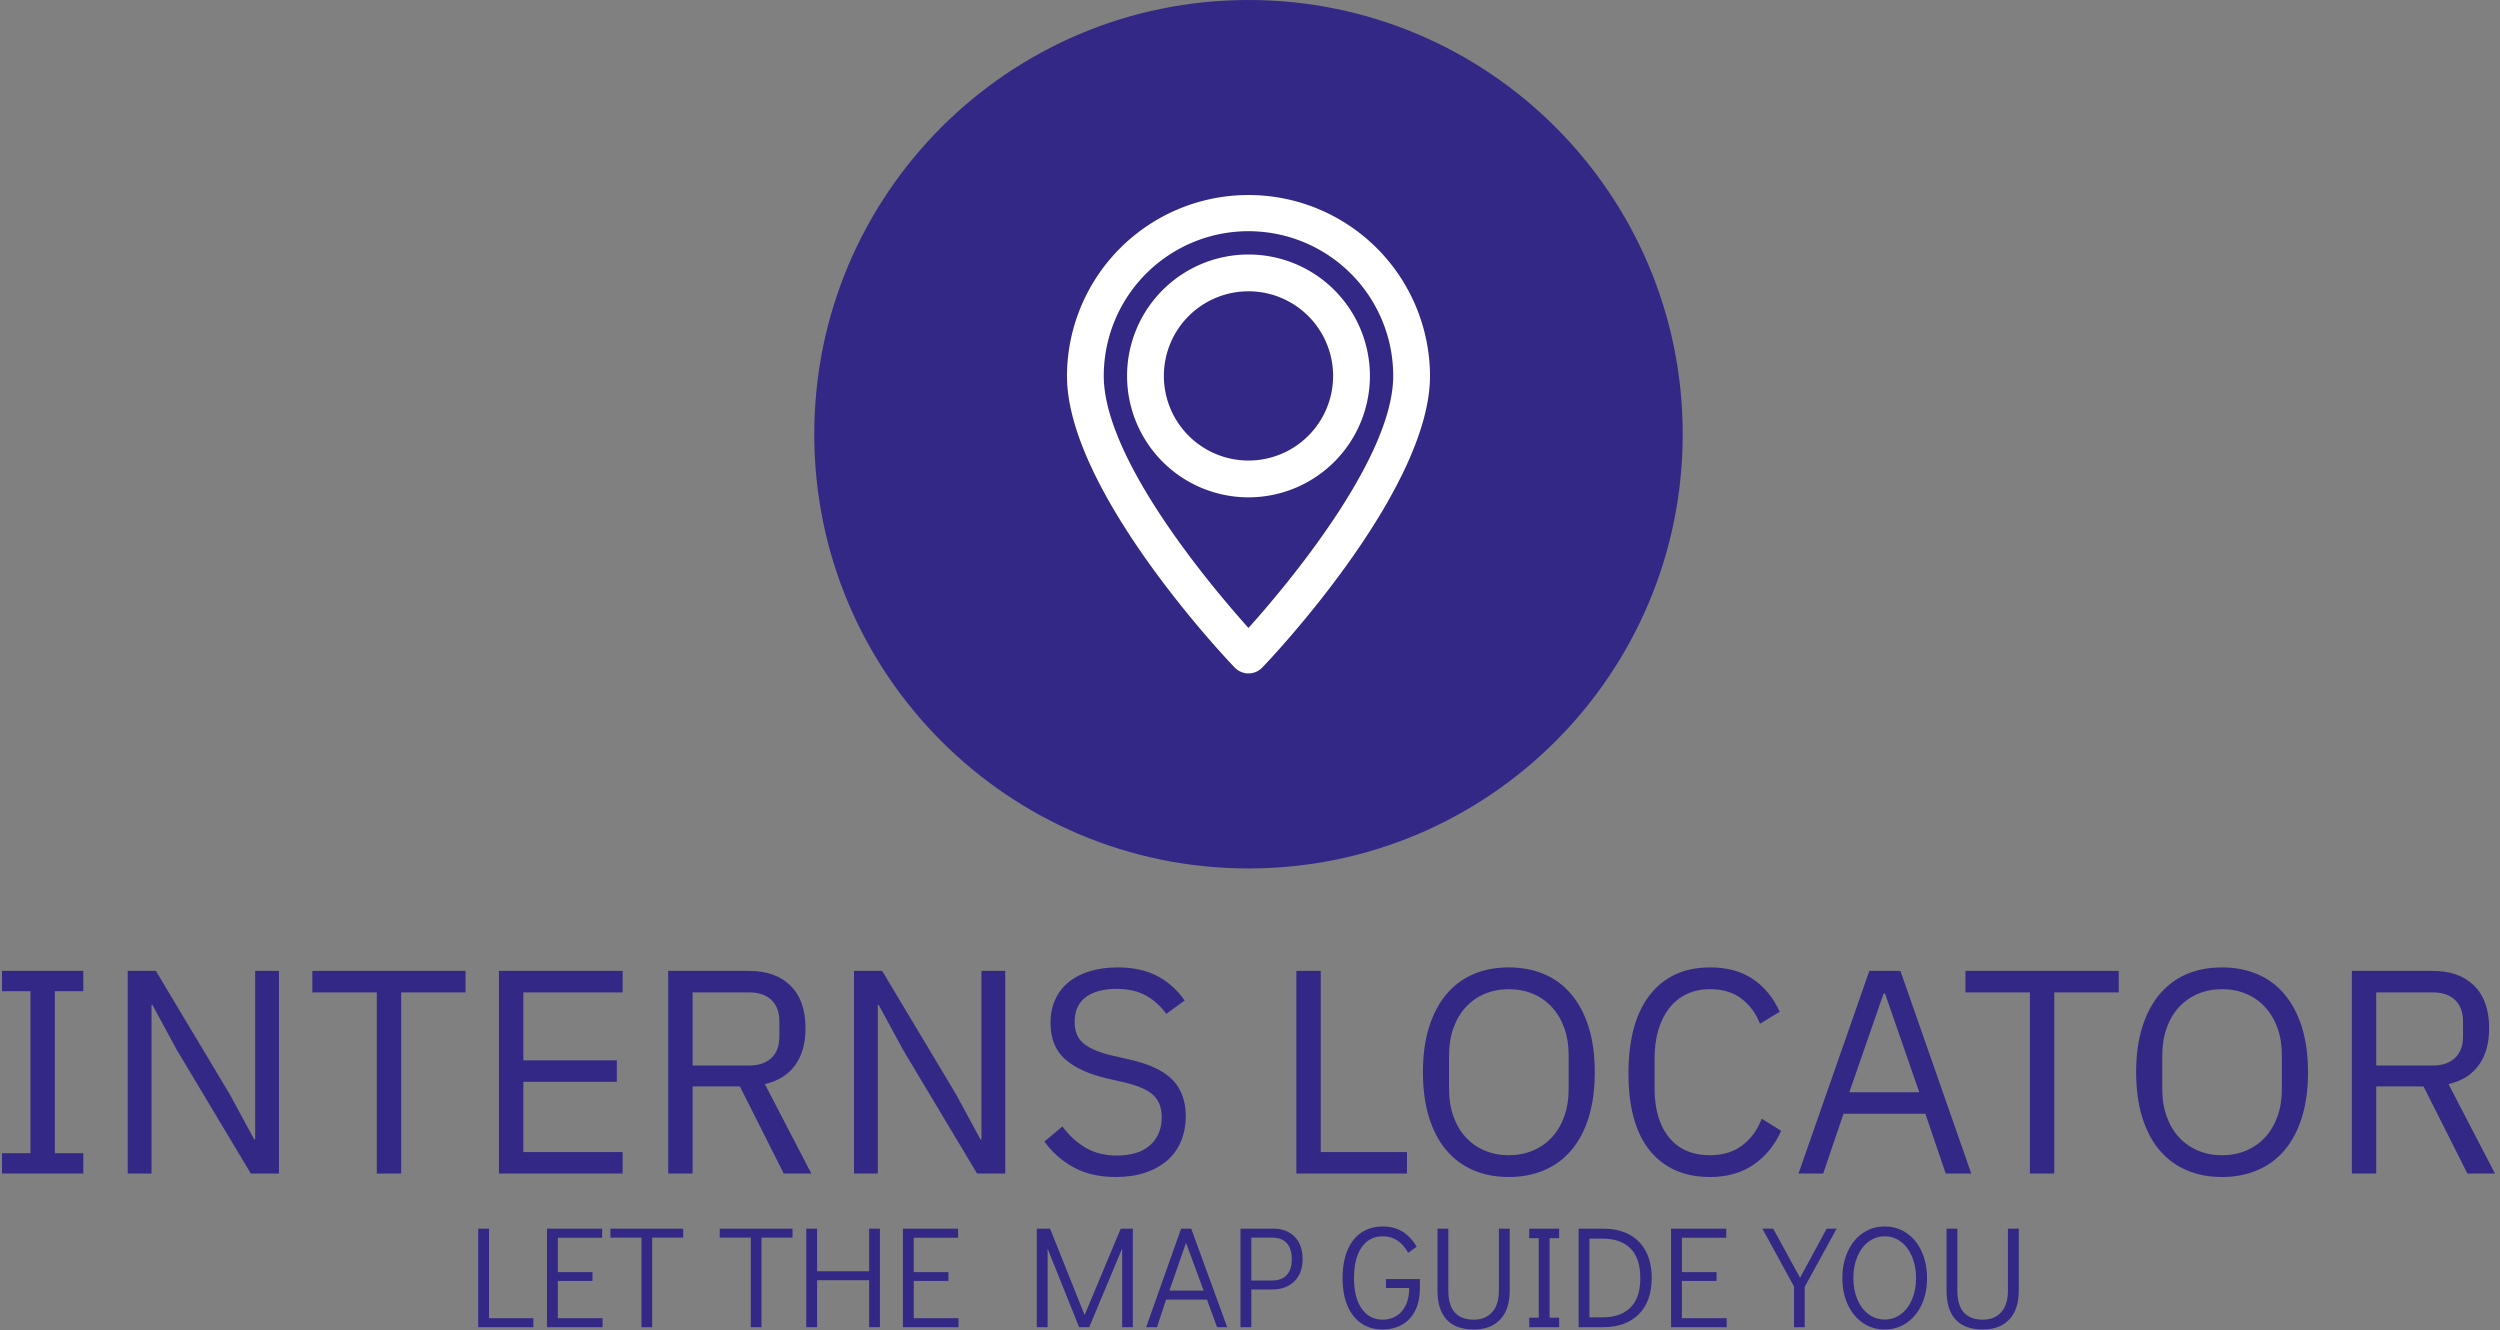 <svg xmlns="http://www.w3.org/2000/svg" version="1.1" xmlns:xlink="http://www.w3.org/1999/xlink" xmlns:svgjs="http://svgjs.dev/svgjs" width="1000" height="532" viewBox="0 0 1000 532"><rect x="0" y="0" width="1000" height="532" fill="#808080" stroke="none"/><g transform="matrix(1,0,0,1,-0.606,-0.102)"><svg viewBox="0 0 396 211" data-background-color="#ffffff" preserveAspectRatio="xMidYMid meet" height="532" width="1000" xmlns="http://www.w3.org/2000/svg" xmlns:xlink="http://www.w3.org/1999/xlink"><defs></defs><g id="tight-bounds" transform="matrix(1,0,0,1,0.24,0.04)"><svg viewBox="0 0 395.52 210.919" height="210.919" width="395.52"><g><svg viewBox="0 0 395.52 210.919" height="210.919" width="395.52"><g transform="matrix(1,0,0,1,0,153.476)"><svg viewBox="0 0 395.52 57.443" height="57.443" width="395.52"><g><svg viewBox="0 0 395.52 57.443" height="57.443" width="395.52"><g><svg viewBox="0 0 395.52 33.252" height="33.252" width="395.52"><g transform="matrix(1,0,0,1,0,0)"><svg width="395.52" viewBox="3 -35.5 429.37 36.1" height="33.252" data-palette-color="#332885"><path d="M17 0L3 0 3-3.5 7.9-3.5 7.9-31.4 3-31.4 3-34.9 17-34.9 17-31.4 12.1-31.4 12.1-3.5 17-3.5 17 0ZM45.85 0L33.1-21.3 28.9-29.05 28.75-29.05 28.75 0 24.65 0 24.65-34.9 29.5-34.9 42.25-13.6 46.45-5.85 46.6-5.85 46.6-34.9 50.7-34.9 50.7 0 45.85 0ZM82.84-31.2L71.75-31.2 71.75 0 67.55 0 67.55-31.2 56.45-31.2 56.45-34.9 82.84-34.9 82.84-31.2ZM109.89 0L88.59 0 88.59-34.9 109.89-34.9 109.89-31.2 92.79-31.2 92.79-19.5 108.89-19.5 108.89-15.8 92.79-15.8 92.79-3.7 109.89-3.7 109.89 0ZM121.94-15L121.94 0 117.74 0 117.74-34.9 131.64-34.9Q136.24-34.9 138.81-32.35 141.39-29.8 141.39-25L141.39-25Q141.39-21.15 139.62-18.68 137.84-16.2 134.39-15.4L134.39-15.4 142.39 0 137.64 0 130.09-15 121.94-15ZM121.94-18.6L131.64-18.6Q134.14-18.6 135.52-19.9 136.89-21.2 136.89-23.6L136.89-23.6 136.89-26.2Q136.89-28.6 135.52-29.9 134.14-31.2 131.64-31.2L131.64-31.2 121.94-31.2 121.94-18.6ZM170.94 0L158.19-21.3 153.99-29.05 153.84-29.05 153.84 0 149.74 0 149.74-34.9 154.59-34.9 167.34-13.6 171.54-5.85 171.69-5.85 171.69-34.9 175.79-34.9 175.79 0 170.94 0ZM194.88 0.6L194.88 0.6Q190.63 0.6 187.63-1.03 184.63-2.65 182.53-5.5L182.53-5.5 185.63-8.1Q187.49-5.65 189.74-4.38 191.99-3.1 195.03-3.1L195.03-3.1Q198.78-3.1 200.76-4.9 202.74-6.7 202.74-9.7L202.74-9.7Q202.74-12.2 201.24-13.55 199.74-14.9 196.28-15.7L196.28-15.7 193.44-16.35Q188.63-17.45 186.11-19.68 183.59-21.9 183.59-25.95L183.59-25.95Q183.59-28.25 184.44-30.05 185.28-31.85 186.81-33.05 188.34-34.25 190.46-34.88 192.59-35.5 195.13-35.5L195.13-35.5Q199.09-35.5 201.91-34.05 204.74-32.6 206.69-29.8L206.69-29.8 203.53-27.5Q202.09-29.5 200.03-30.65 197.99-31.8 194.94-31.8L194.94-31.8Q191.59-31.8 189.66-30.38 187.74-28.95 187.74-26.1L187.74-26.1Q187.74-23.6 189.36-22.33 190.99-21.05 194.28-20.3L194.28-20.3 197.13-19.65Q202.28-18.5 204.59-16.15 206.88-13.8 206.88-9.9L206.88-9.9Q206.88-7.5 206.06-5.55 205.24-3.6 203.69-2.25 202.13-0.9 199.91-0.15 197.69 0.6 194.88 0.6ZM244.98 0L225.93 0 225.93-34.9 230.13-34.9 230.13-3.7 244.98-3.7 244.98 0ZM262.53 0.6L262.53 0.6Q259.13 0.6 256.4-0.58 253.68-1.75 251.75-4.03 249.83-6.3 248.78-9.68 247.73-13.05 247.73-17.45L247.73-17.45Q247.73-21.85 248.78-25.2 249.83-28.55 251.75-30.85 253.68-33.15 256.4-34.33 259.13-35.5 262.53-35.5L262.53-35.5Q265.88-35.5 268.63-34.33 271.38-33.15 273.3-30.85 275.23-28.55 276.28-25.2 277.33-21.85 277.33-17.45L277.33-17.45Q277.33-13.05 276.28-9.68 275.23-6.3 273.3-4.03 271.38-1.75 268.63-0.58 265.88 0.6 262.53 0.6ZM262.53-3.15L262.53-3.15Q264.78-3.15 266.68-3.95 268.58-4.75 269.95-6.25 271.33-7.75 272.08-9.85 272.83-11.95 272.83-14.55L272.83-14.55 272.83-20.35Q272.83-22.95 272.08-25.05 271.33-27.15 269.95-28.65 268.58-30.15 266.68-30.95 264.78-31.75 262.53-31.75L262.53-31.75Q260.28-31.75 258.38-30.95 256.48-30.15 255.1-28.65 253.73-27.15 252.98-25.05 252.23-22.95 252.23-20.35L252.23-20.35 252.23-14.55Q252.23-11.95 252.98-9.85 253.73-7.75 255.1-6.25 256.48-4.75 258.38-3.95 260.28-3.15 262.53-3.15ZM297.18 0.6L297.18 0.6Q290.53 0.6 286.83-3.93 283.13-8.45 283.13-17.25L283.13-17.25Q283.13-26.05 286.83-30.78 290.53-35.5 297.18-35.5L297.18-35.5Q301.58-35.5 304.55-33.5 307.53-31.5 309.18-27.85L309.18-27.85 305.78-25.8Q304.73-28.5 302.58-30.13 300.43-31.75 297.18-31.75L297.18-31.75Q294.93-31.75 293.15-30.9 291.38-30.05 290.15-28.48 288.93-26.9 288.28-24.73 287.63-22.55 287.63-19.85L287.63-19.85 287.63-14.65Q287.63-9.25 290.13-6.2 292.63-3.15 297.18-3.15L297.18-3.15Q300.53-3.15 302.78-4.88 305.03-6.6 306.08-9.45L306.08-9.45 309.43-7.35Q307.78-3.65 304.68-1.53 301.58 0.6 297.18 0.6ZM342.17 0L337.77 0 334.27-10.3 320.17-10.3 316.67 0 312.42 0 324.62-34.9 329.97-34.9 342.17 0ZM333.22-14L327.32-31 327.07-31 321.17-14 333.22-14ZM367.57-31.2L356.47-31.2 356.47 0 352.27 0 352.27-31.2 341.17-31.2 341.17-34.9 367.57-34.9 367.57-31.2ZM385.37 0.6L385.37 0.6Q381.97 0.6 379.24-0.58 376.52-1.75 374.59-4.03 372.67-6.3 371.62-9.68 370.57-13.05 370.57-17.45L370.57-17.45Q370.57-21.85 371.62-25.2 372.67-28.55 374.59-30.85 376.52-33.15 379.24-34.33 381.97-35.5 385.37-35.5L385.37-35.5Q388.72-35.5 391.47-34.33 394.22-33.15 396.14-30.85 398.07-28.55 399.12-25.2 400.17-21.85 400.17-17.45L400.17-17.45Q400.17-13.05 399.12-9.68 398.07-6.3 396.14-4.03 394.22-1.75 391.47-0.58 388.72 0.6 385.37 0.6ZM385.37-3.15L385.37-3.15Q387.62-3.15 389.52-3.95 391.42-4.75 392.79-6.25 394.17-7.75 394.92-9.85 395.67-11.95 395.67-14.55L395.67-14.55 395.67-20.35Q395.67-22.95 394.92-25.05 394.17-27.15 392.79-28.65 391.42-30.15 389.52-30.95 387.62-31.75 385.37-31.75L385.37-31.75Q383.12-31.75 381.22-30.95 379.32-30.15 377.94-28.65 376.57-27.15 375.82-25.05 375.07-22.95 375.07-20.35L375.07-20.35 375.07-14.55Q375.07-11.95 375.82-9.85 376.57-7.75 377.94-6.25 379.32-4.75 381.22-3.95 383.12-3.15 385.37-3.15ZM411.92-15L411.92 0 407.72 0 407.72-34.9 421.62-34.9Q426.22-34.9 428.79-32.35 431.37-29.8 431.37-25L431.37-25Q431.37-21.15 429.59-18.68 427.82-16.2 424.37-15.4L424.37-15.4 432.37 0 427.62 0 420.07-15 411.92-15ZM411.92-18.6L421.62-18.6Q424.12-18.6 425.49-19.9 426.87-21.2 426.87-23.6L426.87-23.6 426.87-26.2Q426.87-28.6 425.49-29.9 424.12-31.2 421.62-31.2L421.62-31.2 411.92-31.2 411.92-18.6Z" opacity="1" transform="matrix(1,0,0,1,0,0)" fill="#332885" class="undefined-text-0" data-fill-palette-color="primary" id="text-0"></path></svg></g></svg></g><g transform="matrix(1,0,0,1,75.544,41.102)"><svg viewBox="0 0 244.431 16.341" height="16.341" width="244.431"><g transform="matrix(1,0,0,1,0,0)"><svg width="244.431" viewBox="3.95 -34.85 533.2 35.65" height="16.341" data-palette-color="#332885"><path d="M23.05 0L3.95 0 3.95-34.1 7.7-34.1 7.7-3.1 23.05-3.1 23.05 0ZM47 0L27.75 0 27.75-34.1 46.85-34.1 46.85-30.95 31.5-30.95 31.5-19.05 43.5-19.05 43.5-16 31.5-16 31.5-3.1 47-3.1 47 0ZM64.15 0L60.45 0 60.45-31 49.7-31 49.7-34.1 74.9-34.1 74.9-31 64.15-31 64.15 0ZM101.99 0L98.29 0 98.29-31 87.54-31 87.54-34.1 112.74-34.1 112.74-31 101.99-31 101.99 0ZM121.24 0L117.49 0 117.49-34.1 121.24-34.1 121.24-19.35 139.24-19.35 139.24-34.1 142.99-34.1 142.99 0 139.24 0 139.24-16.25 121.24-16.25 121.24 0ZM170.19 0L150.94 0 150.94-34.1 170.04-34.1 170.04-30.95 154.69-30.95 154.69-19.05 166.69-19.05 166.69-16 154.69-16 154.69-3.1 170.19-3.1 170.19 0ZM213.83-4.2L226.33-34.1 230.53-34.1 230.53 0 226.83 0 226.83-27.25 215.43 0 211.93 0 201.03-27.15 201.03 0 197.28 0 197.28-34.1 201.88-34.1 213.83-4.2ZM263.18 0L259.68 0 256.18-9.55 242.03-9.55 238.88 0 235.13 0 247.23-34.1 250.73-34.1 263.18 0ZM248.93-29.2L243.18-12.65 255.03-12.65 248.93-29.2ZM267.78 0L267.78-34.1 279.18-34.1Q283.78-34.1 286.53-31.3 289.28-28.5 289.28-23.55L289.28-23.55Q289.28-18.65 286.4-15.85 283.53-13.05 278.78-13.05L278.78-13.05 271.53-13.05 271.53 0 267.78 0ZM271.53-16.15L278.68-16.15Q282.03-16.15 283.78-18.03 285.53-19.9 285.53-23.55L285.53-23.55Q285.53-27.2 283.78-29.1 282.03-31 278.68-31L278.68-31 271.53-31 271.53-16.15ZM317.02 0.8Q312.72 0.8 309.6-1.33 306.47-3.45 304.8-7.43 303.12-11.4 303.12-16.95L303.12-16.95Q303.12-22.55 304.8-26.58 306.47-30.6 309.6-32.73 312.72-34.85 317.02-34.85L317.02-34.85Q320.97-34.85 323.85-33.08 326.72-31.3 328.77-27.85L328.77-27.85 325.82-25.75Q322.67-31.45 317.02-31.45L317.02-31.45Q312.32-31.45 309.69-27.63 307.07-23.8 307.07-17L307.07-17Q307.07-10.25 309.72-6.43 312.37-2.6 317.02-2.6L317.02-2.6Q319.62-2.6 321.69-3.85 323.77-5.1 324.97-7.55 326.17-10 326.17-13.55L326.17-13.55 318.12-13.55 318.12-16.65 329.87-16.65 329.87-13.55Q329.87-8.9 328.22-5.68 326.57-2.45 323.65-0.83 320.72 0.8 317.02 0.8L317.02 0.8ZM348.57 0.8Q342.27 0.8 339.12-2.63 335.97-6.05 335.97-12.65L335.97-12.65 335.97-34.1 339.72-34.1 339.72-12.65Q339.72-2.6 348.57-2.6L348.57-2.6Q352.57-2.6 354.89-5.2 357.22-7.8 357.22-12.65L357.22-12.65 357.22-34.1 360.97-34.1 360.97-12.65Q360.97-6.15 357.69-2.68 354.42 0.8 348.57 0.8L348.57 0.8ZM378.07 0L367.72 0 367.72-3.3 371.02-3.3 371.02-30.8 367.72-30.8 367.72-34.1 378.07-34.1 378.07-30.8 374.77-30.8 374.77-3.3 378.07-3.3 378.07 0ZM384.81 0L384.81-34.1 393.26-34.1Q398.51-34.1 402.31-32.08 406.11-30.05 408.11-26.2 410.11-22.35 410.11-17L410.11-17Q410.11-9 405.66-4.5 401.21 0 393.26 0L393.26 0 384.81 0ZM388.56-3.4L393.16-3.4Q399.26-3.4 402.71-6.75 406.16-10.1 406.16-17L406.16-17Q406.16-23.95 402.71-27.3 399.26-30.65 393.16-30.65L393.16-30.65 388.56-30.65 388.56-3.4ZM436.06 0L416.81 0 416.81-34.1 435.91-34.1 435.91-30.95 420.56-30.95 420.56-19.05 432.56-19.05 432.56-16 420.56-16 420.56-3.1 436.06-3.1 436.06 0ZM461.46-17.1L470.66-34.1 474.11-34.1 463.06-13.95 463.06 0 459.36 0 459.36-14.1 448.41-34.1 452.16-34.1 461.46-17.1ZM490.75 0.8Q486.5 0.8 483.18-1.48 479.85-3.75 477.98-7.8 476.1-11.85 476.1-17L476.1-17Q476.1-22.15 477.98-26.23 479.85-30.3 483.18-32.58 486.5-34.85 490.75-34.85L490.75-34.85Q495-34.85 498.33-32.58 501.65-30.3 503.53-26.23 505.4-22.15 505.4-16.95L505.4-16.95Q505.4-11.8 503.53-7.78 501.65-3.75 498.33-1.48 495 0.8 490.75 0.8L490.75 0.8ZM490.75-2.65Q493.85-2.65 496.33-4.48 498.8-6.3 500.2-9.58 501.6-12.85 501.6-17L501.6-17Q501.6-21.15 500.2-24.45 498.8-27.75 496.33-29.6 493.85-31.45 490.75-31.45L490.75-31.45Q487.65-31.45 485.18-29.6 482.7-27.75 481.3-24.45 479.9-21.15 479.9-17L479.9-17Q479.9-12.85 481.3-9.58 482.7-6.3 485.18-4.48 487.65-2.65 490.75-2.65L490.75-2.65ZM524.75 0.8Q518.45 0.8 515.3-2.63 512.15-6.05 512.15-12.65L512.15-12.65 512.15-34.1 515.9-34.1 515.9-12.65Q515.9-2.6 524.75-2.6L524.75-2.6Q528.75-2.6 531.08-5.2 533.4-7.8 533.4-12.65L533.4-12.65 533.4-34.1 537.15-34.1 537.15-12.65Q537.15-6.15 533.88-2.68 530.6 0.8 524.75 0.8L524.75 0.8Z" opacity="1" transform="matrix(1,0,0,1,0,0)" fill="#332885" class="undefined-text-1" data-fill-palette-color="secondary" id="text-1"></path></svg></g></svg></g></svg></g></svg></g><g transform="matrix(1,0,0,1,128.872,0)"><svg viewBox="0 0 137.777 137.777" height="137.777" width="137.777"><g><svg></svg></g><g id="icon-0"><svg viewBox="0 0 137.777 137.777" height="137.777" width="137.777"><g><path d="M0 68.888c0-38.046 30.842-68.888 68.888-68.888 38.046 0 68.888 30.842 68.889 68.888 0 38.046-30.842 68.888-68.889 68.889-38.046 0-68.888-30.842-68.888-68.889zM68.888 134.778c36.39 0 65.89-29.5 65.89-65.89 0-36.39-29.5-65.89-65.89-65.889-36.39 0-65.89 29.5-65.889 65.889 0 36.39 29.5 65.89 65.889 65.89z" data-fill-palette-color="accent" fill="#332885" stroke="transparent"></path><ellipse rx="68.199" ry="68.199" cx="68.888" cy="68.888" fill="#332885" stroke="transparent" stroke-width="0" fill-opacity="1" data-fill-palette-color="accent"></ellipse></g><g transform="matrix(1,0,0,1,40.092,30.939)"><svg viewBox="0 0 57.593 75.898" height="75.898" width="57.593"><g><svg xmlns="http://www.w3.org/2000/svg" data-name="Layer 1" viewBox="20.4 11 59.2 78.016" x="0" y="0" height="75.898" width="57.593" class="icon-x-0" data-fill-palette-color="quaternary" id="x-0"><path d="M50 17A23.6 23.6 0 0 0 26.4 40.5C26.4 54 43.8 74.7 50 81.6 56.2 74.7 73.6 54 73.6 40.5A23.6 23.6 0 0 0 50 17Zm0 43.3A19.8 19.8 0 1 1 69.8 40.5 19.8 19.8 0 0 1 50 60.3Z" fill="none"></path><path d="M50 26.7A13.8 13.8 0 1 0 63.8 40.5 13.8 13.8 0 0 0 50 26.7Z" fill="none"></path><path d="M50 20.7A19.8 19.8 0 1 0 69.8 40.5 19.8 19.8 0 0 0 50 20.7Zm0 33.6A13.8 13.8 0 1 1 63.8 40.5 13.8 13.8 0 0 1 50 54.3Z" fill="#ffffff" data-fill-palette-color="quaternary"></path><path d="M50 11A29.6 29.6 0 0 0 20.4 40.5c0 18.8 26.3 46.5 27.4 47.6a3.1 3.1 0 0 0 4.4 0C53.3 87 79.6 59.3 79.6 40.5A29.6 29.6 0 0 0 50 11Zm0 70.6C43.8 74.7 26.4 54 26.4 40.5a23.6 23.6 0 0 1 47.2 0C73.6 54 56.2 74.7 50 81.6Z" fill="#ffffff" data-fill-palette-color="quaternary"></path></svg></g></svg></g></svg></g></svg></g><g></g></svg></g></svg><rect width="395.52" height="210.919" fill="none" stroke="none" visibility="hidden"></rect></g></svg></g></svg>